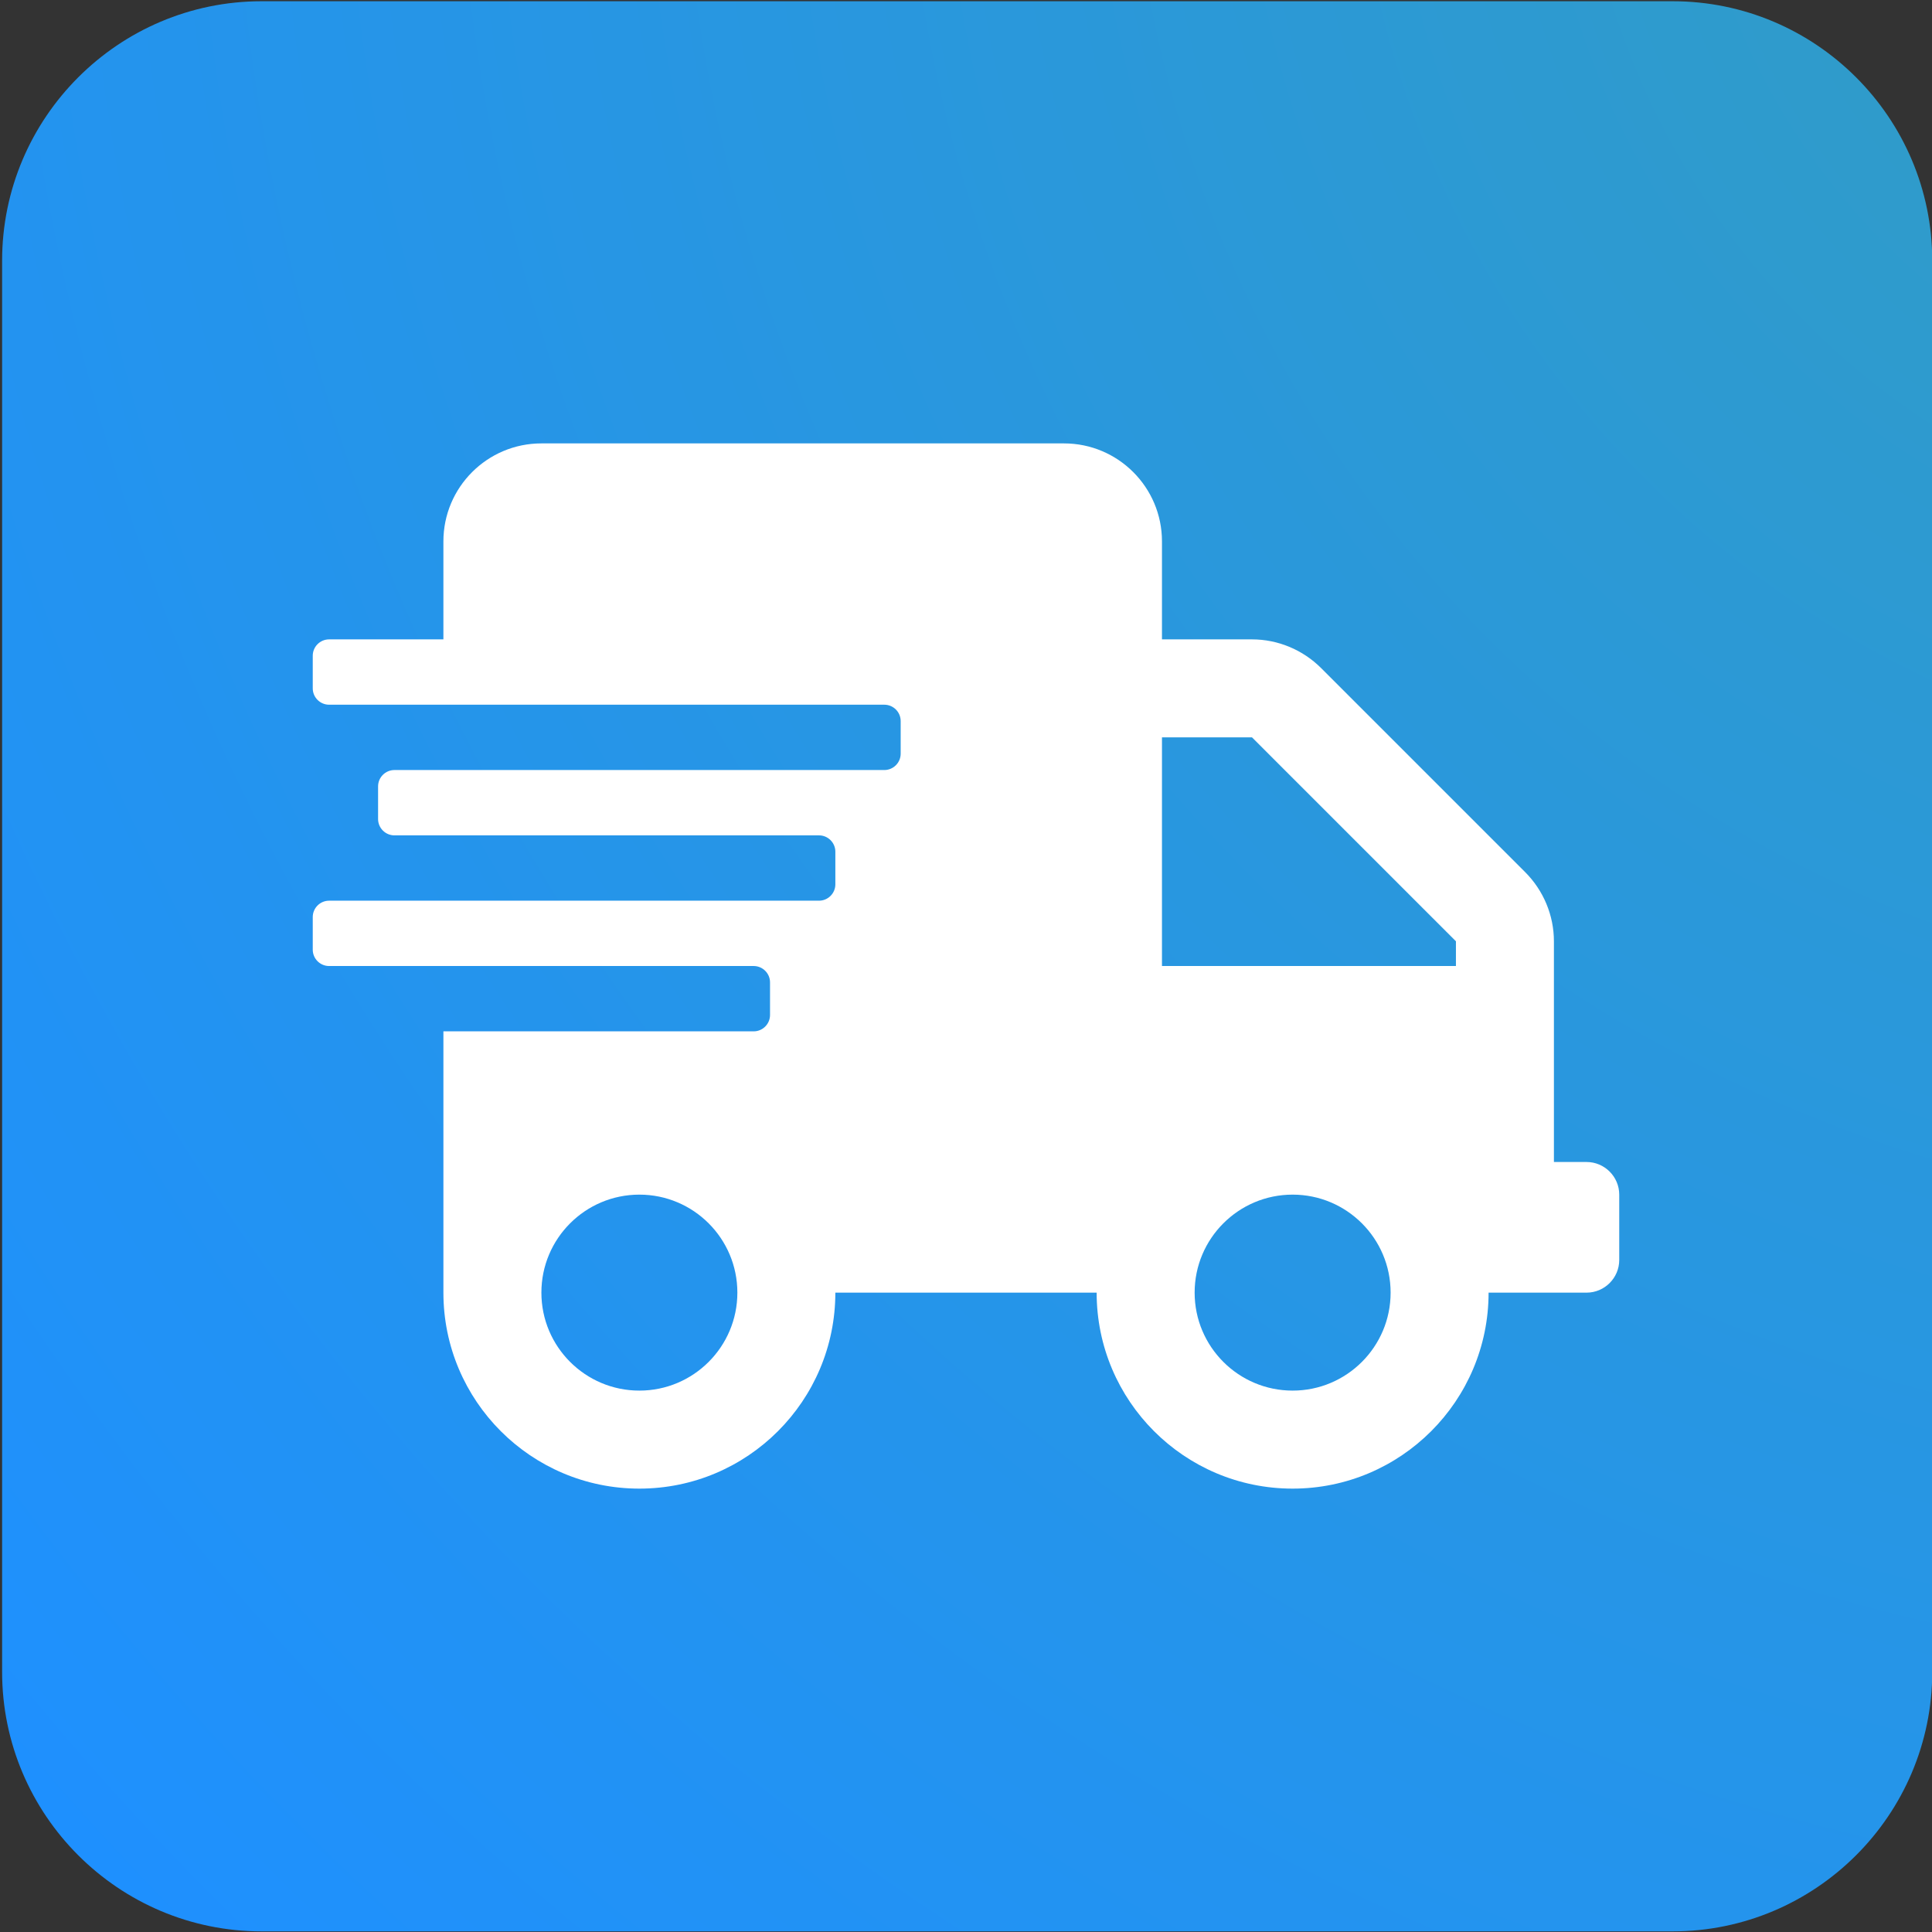 <?xml version="1.0" encoding="UTF-8" standalone="no"?>
<svg
   id="Warstwa_1"
   viewBox="0 0 430 430"
   version="1.1"
   sodipodi:docname="icon.svg"
   xml:space="preserve"
   inkscape:version="1.3.2 (091e20e, 2023-11-25)"
   xmlns:inkscape="http://www.inkscape.org/namespaces/inkscape"
   xmlns:sodipodi="http://sodipodi.sourceforge.net/DTD/sodipodi-0.dtd"
   xmlns="http://www.w3.org/2000/svg"
   xmlns:svg="http://www.w3.org/2000/svg"><rect x="0" y="0" width="430" height="430" fill="#333333" stroke="none"/><sodipodi:namedview
   id="namedview1"
   pagecolor="#ffffff"
   bordercolor="#000000"
   borderopacity="0.25"
   inkscape:showpageshadow="2"
   inkscape:pageopacity="0.0"
   inkscape:pagecheckerboard="0"
   inkscape:deskcolor="#d1d1d1"
   inkscape:zoom="1.6"
   inkscape:cx="215"
   inkscape:cy="214.6875"
   inkscape:window-width="1392"
   inkscape:window-height="1212"
   inkscape:window-x="2240"
   inkscape:window-y="472"
   inkscape:window-maximized="0"
   inkscape:current-layer="Warstwa_1" />
  <defs
   id="defs2">
    <style
   id="style1">.cls-1{fill:#fff;}.cls-2{fill:url(#Gradient_bez_nazwy_6);}</style>
    <radialGradient
   id="Gradient_bez_nazwy_6"
   cx="419.03"
   cy="39.43"
   fx="419.03"
   fy="39.43"
   r="459.36"
   gradientUnits="userSpaceOnUse"
   gradientTransform="matrix(1.519,0,0,1.519,-111.328,-111.507)">
      <stop
   offset="0"
   stop-color="#339ebf"
   id="stop1" />
      <stop
   offset="1"
   stop-color="#1e90ff"
   id="stop2" />
    </radialGradient>
  </defs>
  <path
   class="cls-2"
   d="M 372.271,0.276 H 58.236 C 26.383,0.276 0.469,26.189 0.469,58.043 V 372.093 c 0,31.853 25.914,57.767 57.767,57.767 H 372.271 c 31.853,0 57.782,-25.914 57.782,-57.767 V 58.043 c 0,-31.853 -25.929,-57.767 -57.782,-57.767 z"
   id="path2"
   style="fill:url(#Gradient_bez_nazwy_6);stroke-width:1.519" /><path
   d="m 353.121,258.617 h -7.27 v -49.115 c 0,-5.77 -2.317,-11.313 -6.406,-15.402 l -45.389,-45.389 c -4.089,-4.089 -9.632,-6.406 -15.402,-6.406 H 258.617 V 120.496 c 0,-12.04 -9.768,-21.809 -21.809,-21.809 h -116.312 c -12.04,0 -21.809,9.768 -21.809,21.809 v 21.809 H 73.244 c -1.999,0 -3.635,1.636 -3.635,3.635 v 7.27 c 0,1.999 1.636,3.635 3.635,3.635 H 196.826 c 1.999,0 3.635,1.636 3.635,3.635 v 7.27 c 0,1.999 -1.636,3.635 -3.635,3.635 H 87.783 c -1.999,0 -3.635,1.636 -3.635,3.635 v 7.27 c 0,1.999 1.636,3.635 3.635,3.635 h 94.504 c 1.999,0 3.635,1.636 3.635,3.635 v 7.27 c 0,1.999 -1.636,3.635 -3.635,3.635 H 73.244 c -1.999,0 -3.635,1.636 -3.635,3.635 v 7.27 c 0,1.999 1.636,3.635 3.635,3.635 h 94.504 c 1.999,0 3.635,1.636 3.635,3.635 v 7.27 c 0,1.999 -1.636,3.635 -3.635,3.635 H 98.688 v 58.156 c 0,24.08 19.537,43.617 43.617,43.617 24.08,0 43.617,-19.537 43.617,-43.617 h 58.156 c 0,24.08 19.537,43.617 43.617,43.617 24.08,0 43.617,-19.537 43.617,-43.617 h 21.809 c 3.998,0 7.27,-3.271 7.27,-7.27 v -14.539 c 0,-3.998 -3.271,-7.27 -7.27,-7.27 z M 142.305,309.504 c -12.04,0 -21.809,-9.768 -21.809,-21.809 0,-12.04 9.768,-21.809 21.809,-21.809 12.04,0 21.809,9.768 21.809,21.809 0,12.04 -9.768,21.809 -21.809,21.809 z m 145.391,0 c -12.04,0 -21.809,-9.768 -21.809,-21.809 0,-12.04 9.768,-21.809 21.809,-21.809 12.04,0 21.809,9.768 21.809,21.809 0,12.04 -9.768,21.809 -21.809,21.809 z M 324.043,215 h -65.426 v -50.887 h 20.037 l 45.389,45.389 z"
   id="path1"
   style="fill:#ffffff;stroke-width:0.454" />
  
</svg>
